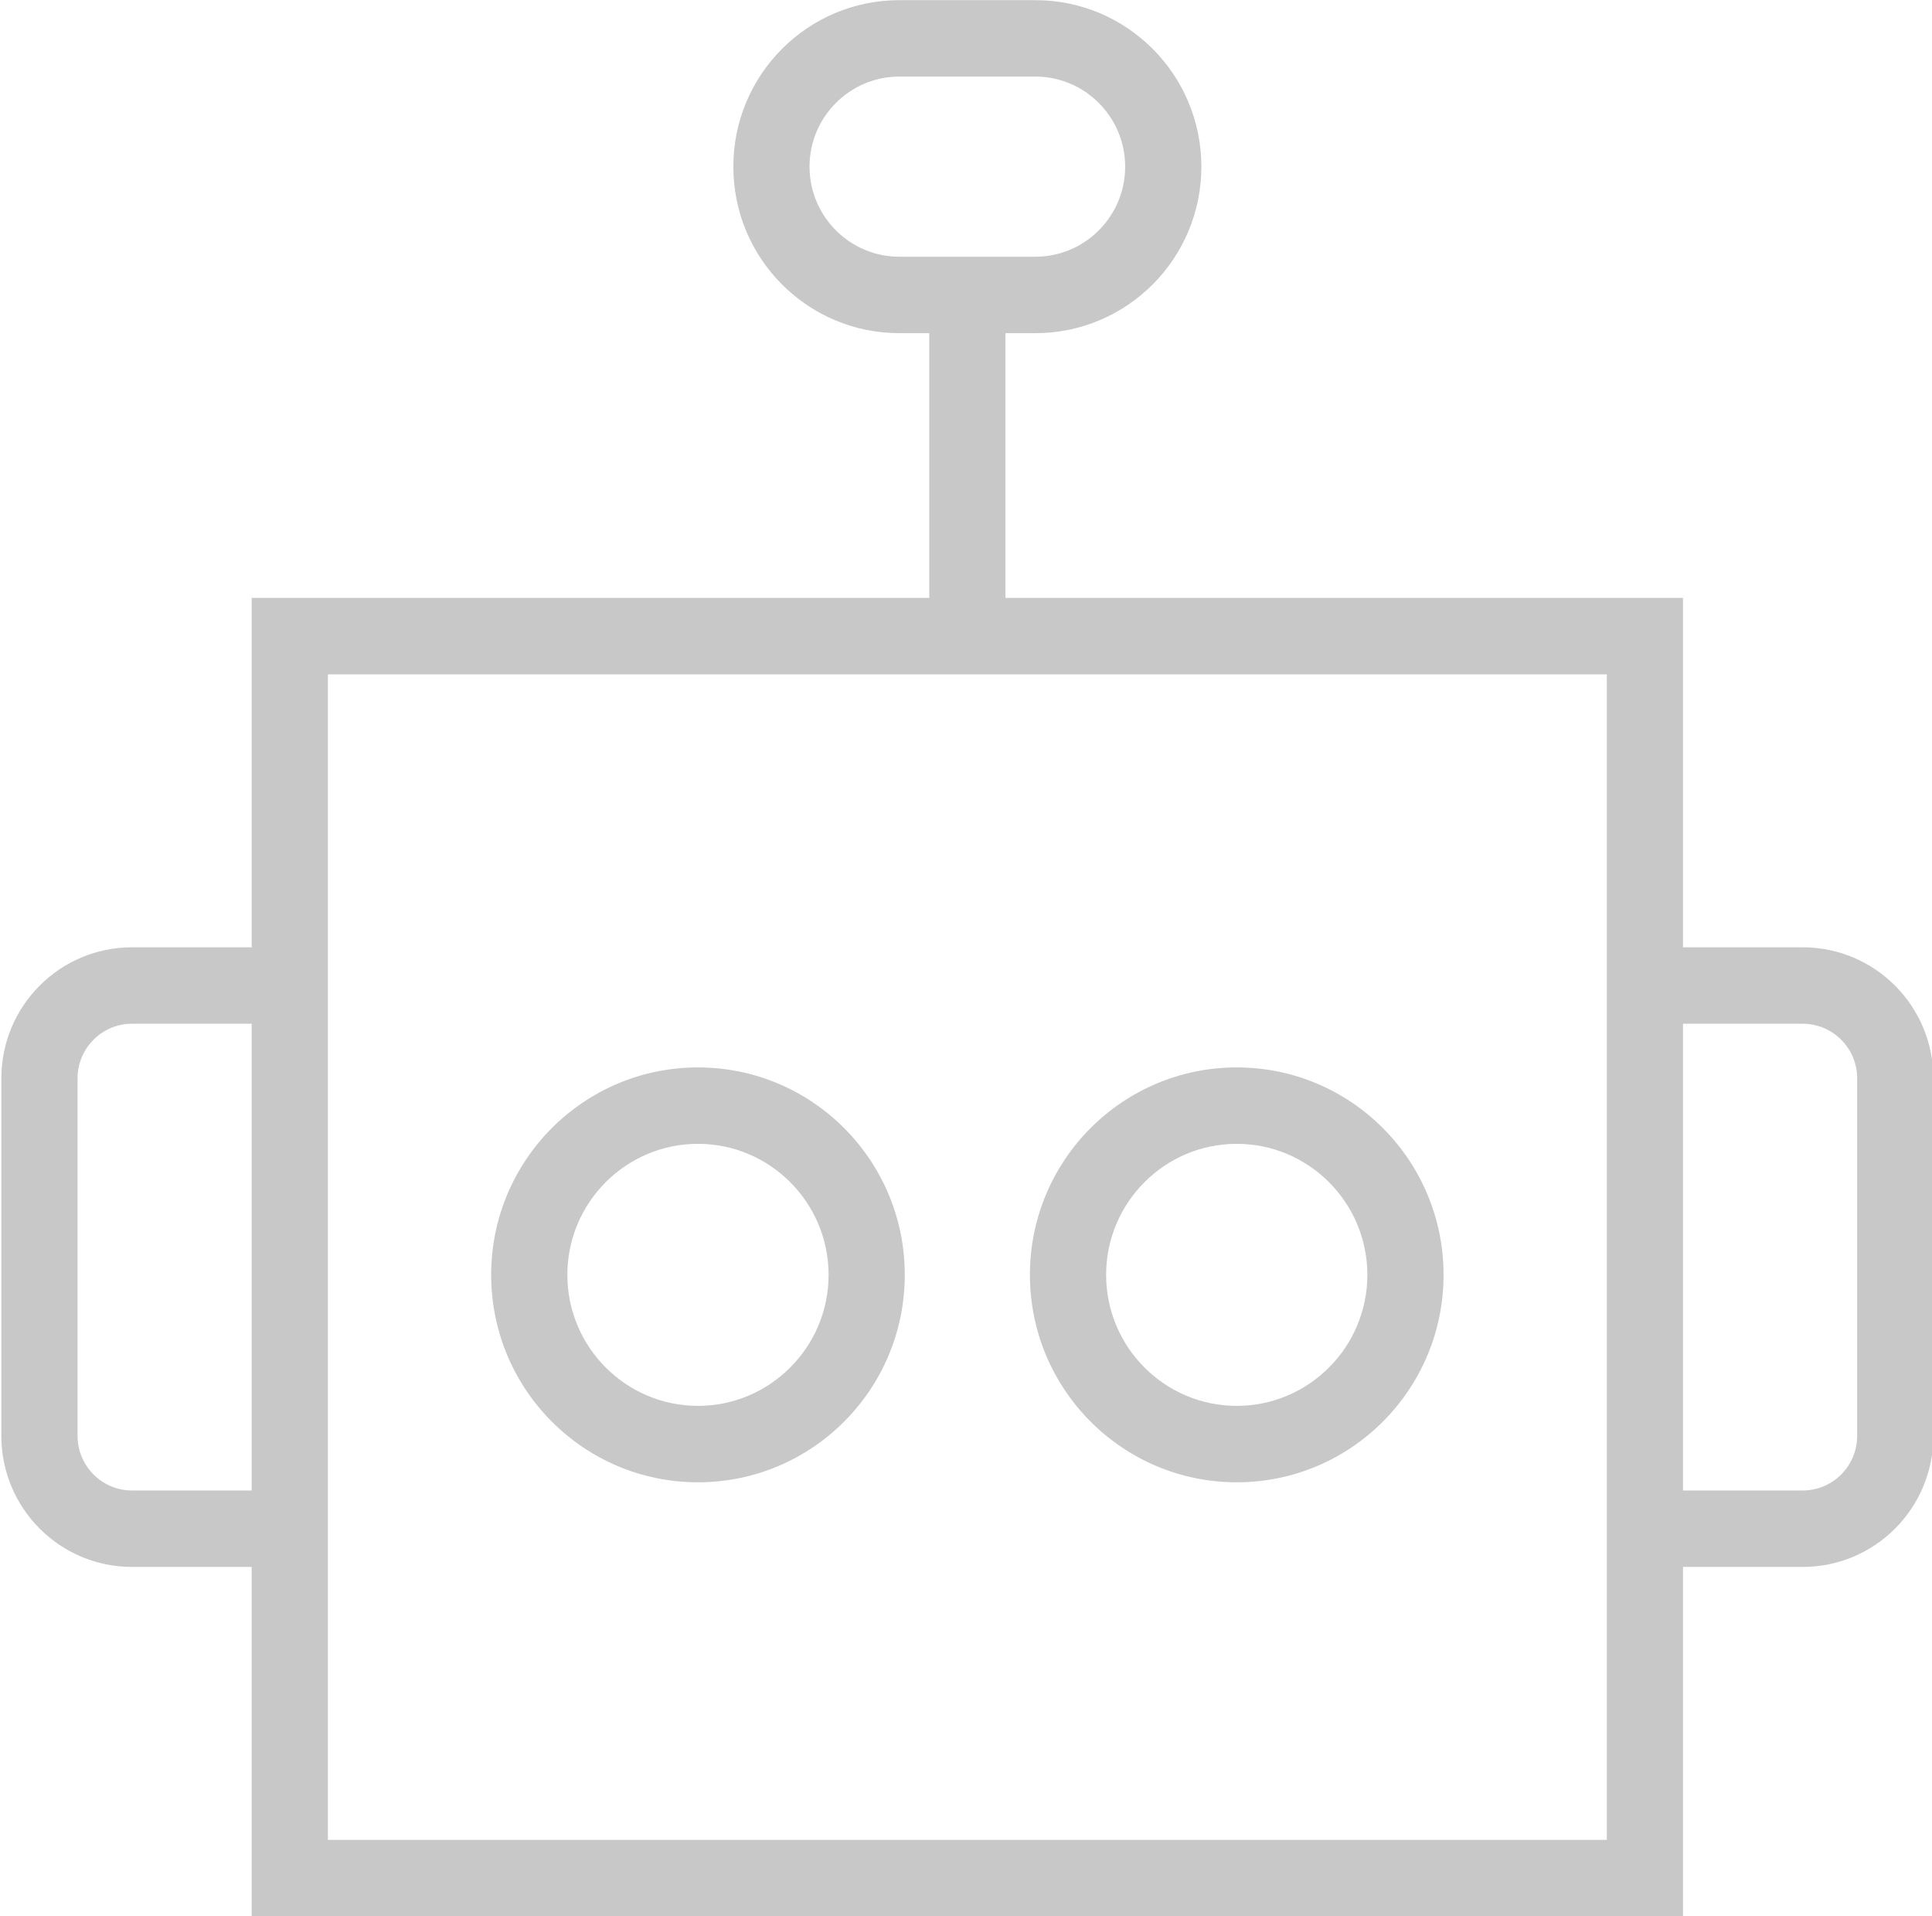 <?xml version="1.0" encoding="utf-8"?>
<!-- Generator: Adobe Illustrator 16.0.0, SVG Export Plug-In . SVG Version: 6.00 Build 0)  -->
<!DOCTYPE svg PUBLIC "-//W3C//DTD SVG 1.1//EN" "http://www.w3.org/Graphics/SVG/1.1/DTD/svg11.dtd">
<svg version="1.1" id="Layer_1" xmlns="http://www.w3.org/2000/svg" xmlns:xlink="http://www.w3.org/1999/xlink" x="0px" y="0px"
	 width="120px" height="119px" viewBox="0 0 120 119" enable-background="new 0 0 120 119" xml:space="preserve">
<g>
	<g>
		<path fill="#C8C8C9" d="M111.971,58.832h-7.436V37.134H62.45V20.691h1.859c5.693,0,10.31-4.629,10.31-10.34
			S70.003,0.01,64.31,0.01h-8.451c-5.694,0-10.31,4.63-10.31,10.341s4.616,10.34,10.31,10.34h1.859v16.443H15.633v21.698H8.197
			c-4.48,0-8.113,3.643-8.113,8.137v22.207c0,4.493,3.632,8.137,8.113,8.137h7.437v21.697h88.902V97.313h7.436
			c4.48,0,8.113-3.644,8.113-8.137V66.969C120.084,62.475,116.451,58.832,111.971,58.832z M55.858,15.944
			c-3.075,0-5.577-2.509-5.577-5.594c0-3.084,2.502-5.594,5.577-5.594h8.451c3.075,0,5.577,2.51,5.577,5.594
			c0,3.084-2.502,5.594-5.577,5.594H55.858z M15.633,92.565H8.197c-1.864,0-3.38-1.521-3.38-3.39V66.969
			c0-1.869,1.517-3.391,3.38-3.391h7.437V92.565z M99.803,114.264H20.366V41.88h79.437V114.264z M115.352,89.176
			c0,1.869-1.517,3.39-3.381,3.39h-7.436V63.578h7.436c1.864,0,3.381,1.521,3.381,3.391V89.176z"/>
		<path fill="#C8C8C9" d="M43.352,92.057c7.094,0,12.845-5.768,12.845-12.883s-5.751-12.883-12.845-12.883
			s-12.845,5.768-12.845,12.883S36.258,92.057,43.352,92.057z M43.352,71.037c4.473,0,8.113,3.65,8.113,8.137
			s-3.64,8.137-8.113,8.137s-8.113-3.65-8.113-8.137S38.878,71.037,43.352,71.037z"/>
		<path fill="#C8C8C9" d="M76.816,92.057c7.094,0,12.846-5.768,12.846-12.883S83.91,66.291,76.816,66.291
			s-12.846,5.768-12.846,12.883S69.723,92.057,76.816,92.057z M76.816,71.037c4.474,0,8.113,3.65,8.113,8.137
			s-3.64,8.137-8.113,8.137s-8.113-3.65-8.113-8.137S72.343,71.037,76.816,71.037z"/>
	</g>
</g>
</svg>
